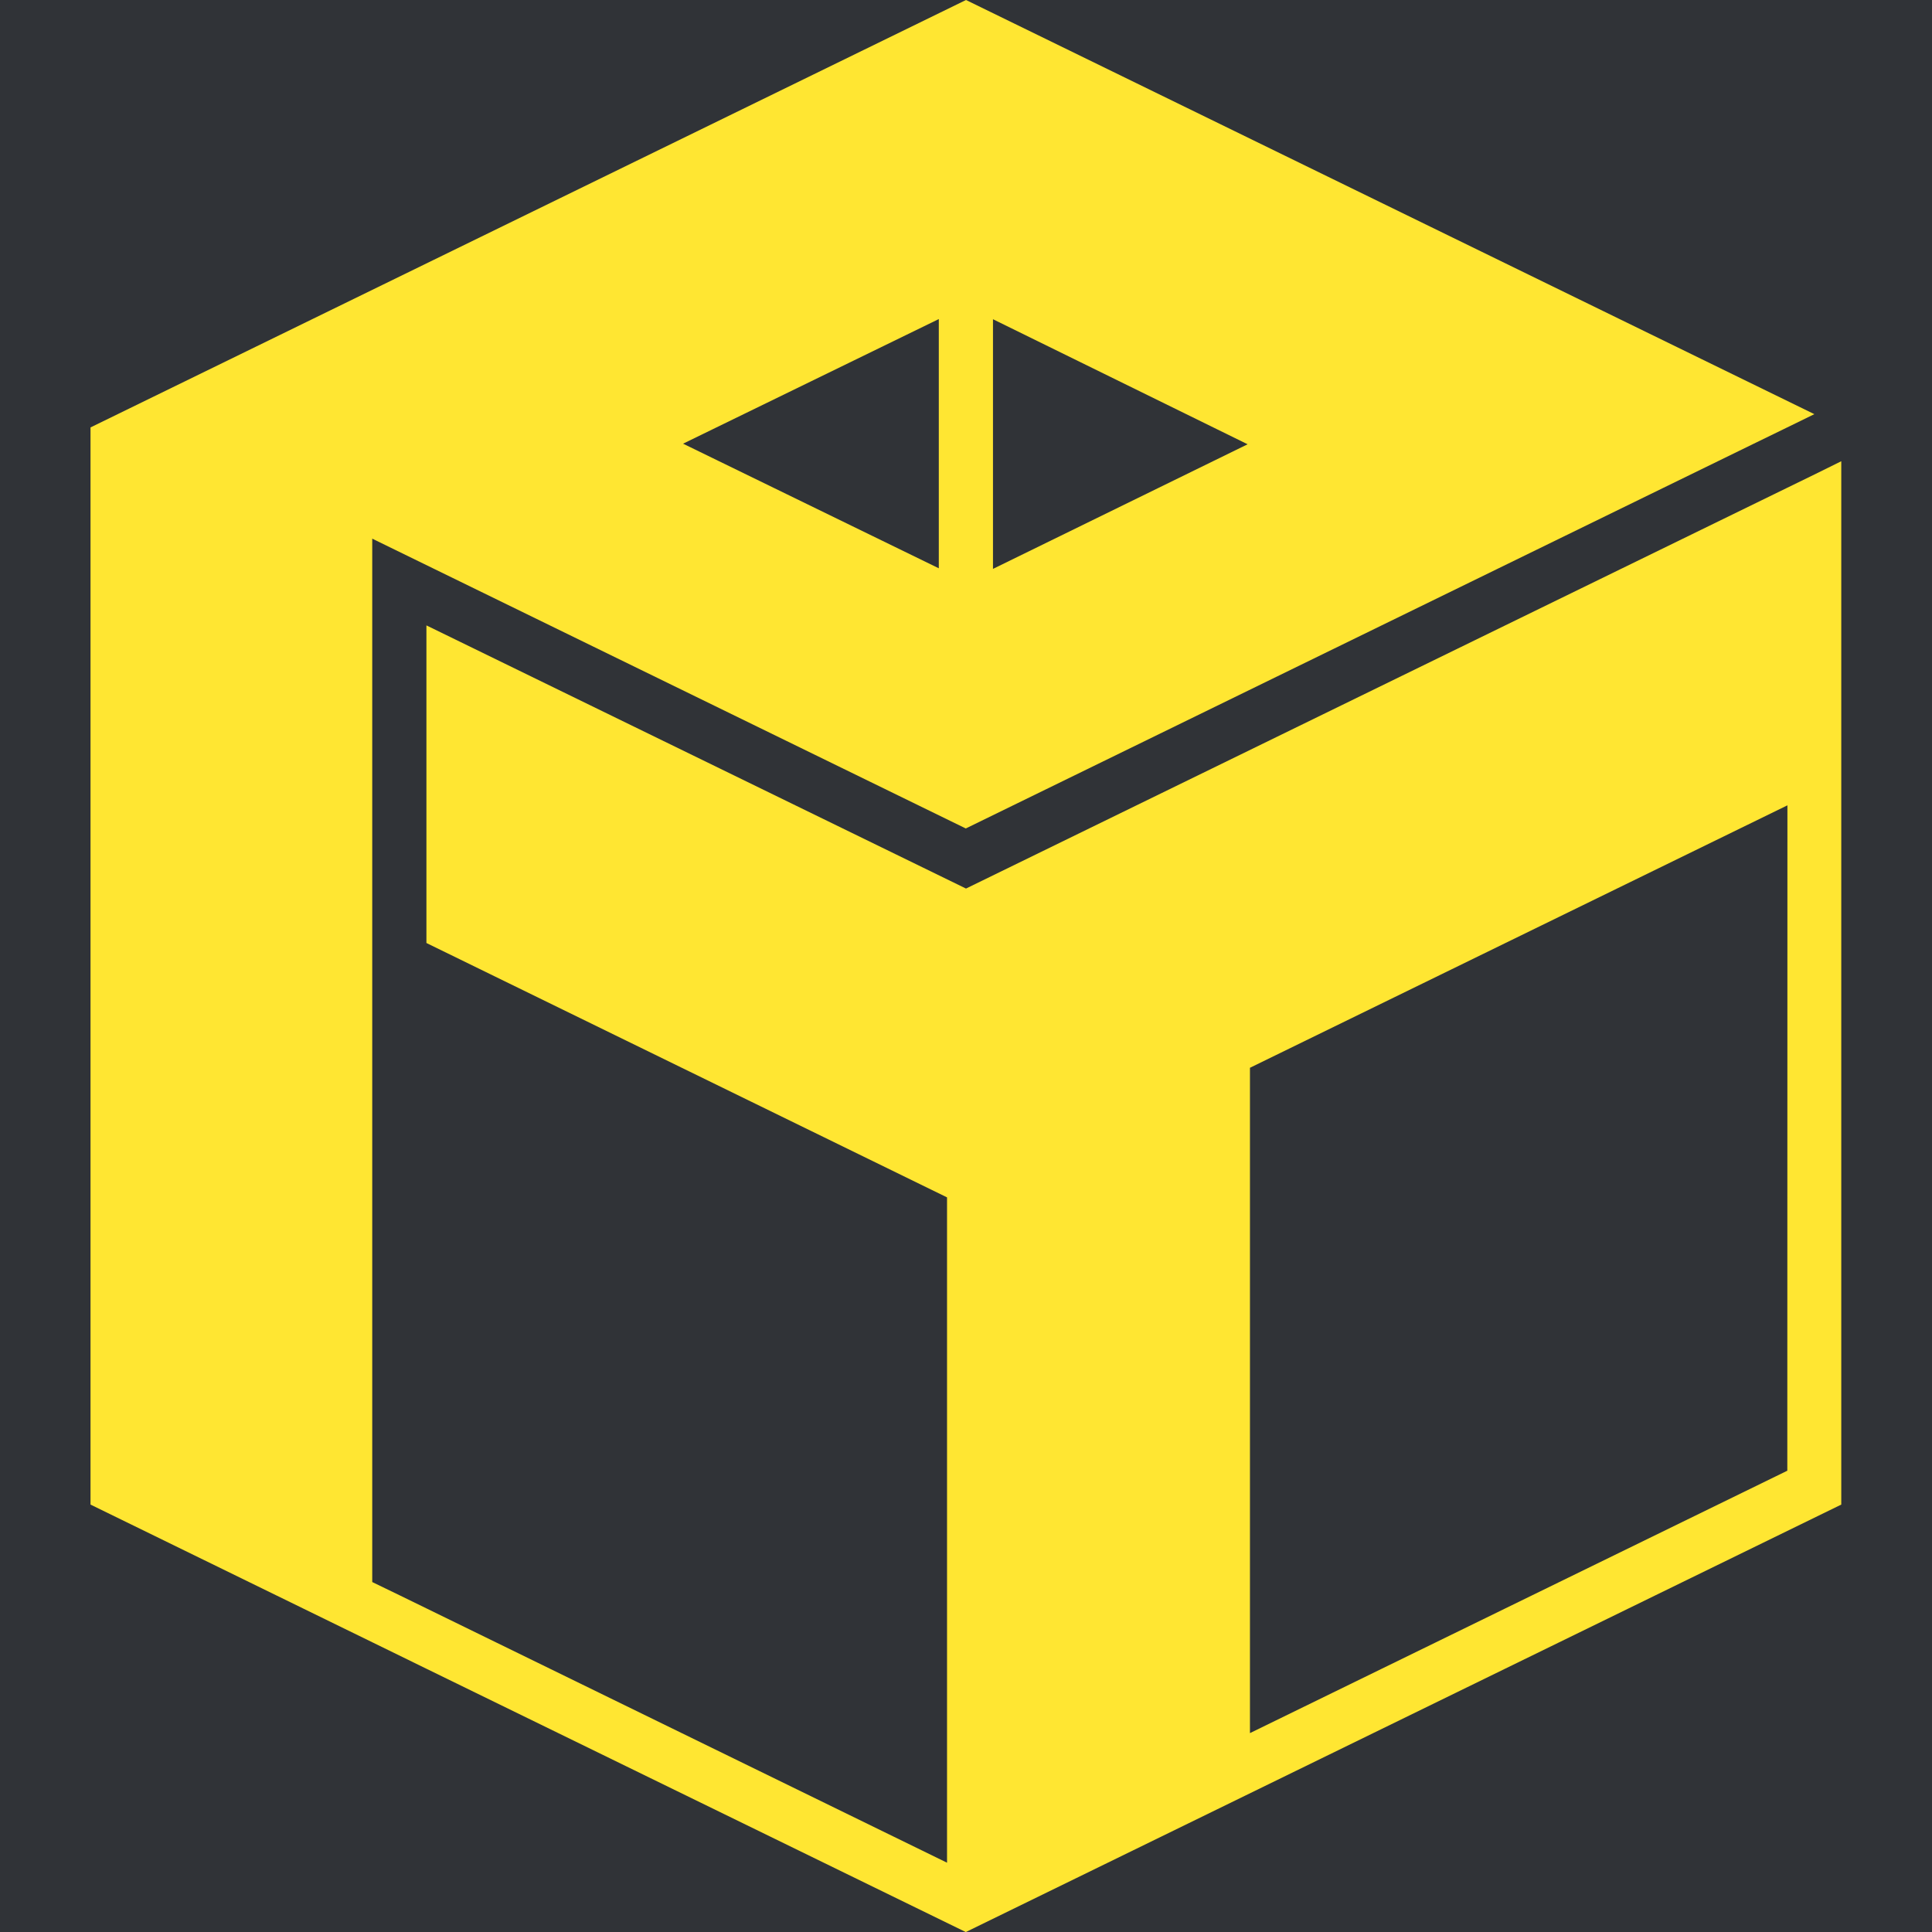 <?xml version="1.0" encoding="utf-8" standalone="yes"?>
<!DOCTYPE svg PUBLIC "-//W3C//DTD SVG 1.1//EN" "http://www.w3.org/Graphics/SVG/1.1/DTD/svg11.dtd">
<svg xmlns="http://www.w3.org/2000/svg" xmlns:xlink="http://www.w3.org/1999/xlink" xmlns:dc="http://purl.org/dc/elements/1.1/" xmlns:cc="http://web.resource.org/cc/" xmlns:rdf="http://www.w3.org/1999/02/22-rdf-syntax-ns#" xmlns:sodipodi="http://sodipodi.sourceforge.net/DTD/sodipodi-0.dtd" xmlns:inkscape="http://www.inkscape.org/namespaces/inkscape" version="1.1" baseProfile="full" width="280px" height="280px" viewBox="0 0 280 280" preserveAspectRatio="xMidYMid meet" id="svg_document" style="zoom: 1;"><!-- Created with macSVG - https://macsvg.org/ - https://github.com/dsward2/macsvg/ --><title id="svg_document_title">Untitled.svg</title><defs id="svg_document_defs"></defs><g id="main_group"><rect id="background_rect" fill="#303337" x="0px" y="0px" width="280px" height="280px"></rect></g><svg xmlns="http://www.w3.org/2000/svg" viewBox="0 0 323.18 356.59" id="svg1"><defs><style>.cls-1{fill:#ffe632;}</style></defs><title>Yellow</title><g id="Layer_2" data-name="Layer 2"><g id="Layer_1-2" data-name="Layer 1"><path class="cls-1" d="M318.18,87.58l-5,2.44L161.59,164,62,115.43v58.62L158.09,221v122.8L62,296.86l-5-2.44L52,292V99.42l109.55,53.49L306.77,82l5.71-2.78,5.69-2.78L161.59,0,0,78.89V277.7l52,25.41L62,308l99.55,48.6,161.59-78.9V85.13ZM213.57,82l-47,23V58.92Zm-57-23.11v46l-47.2-23ZM313.18,271.45,214,319.88V197.08l99.2-48.44Z"></path></g></g></svg></svg>